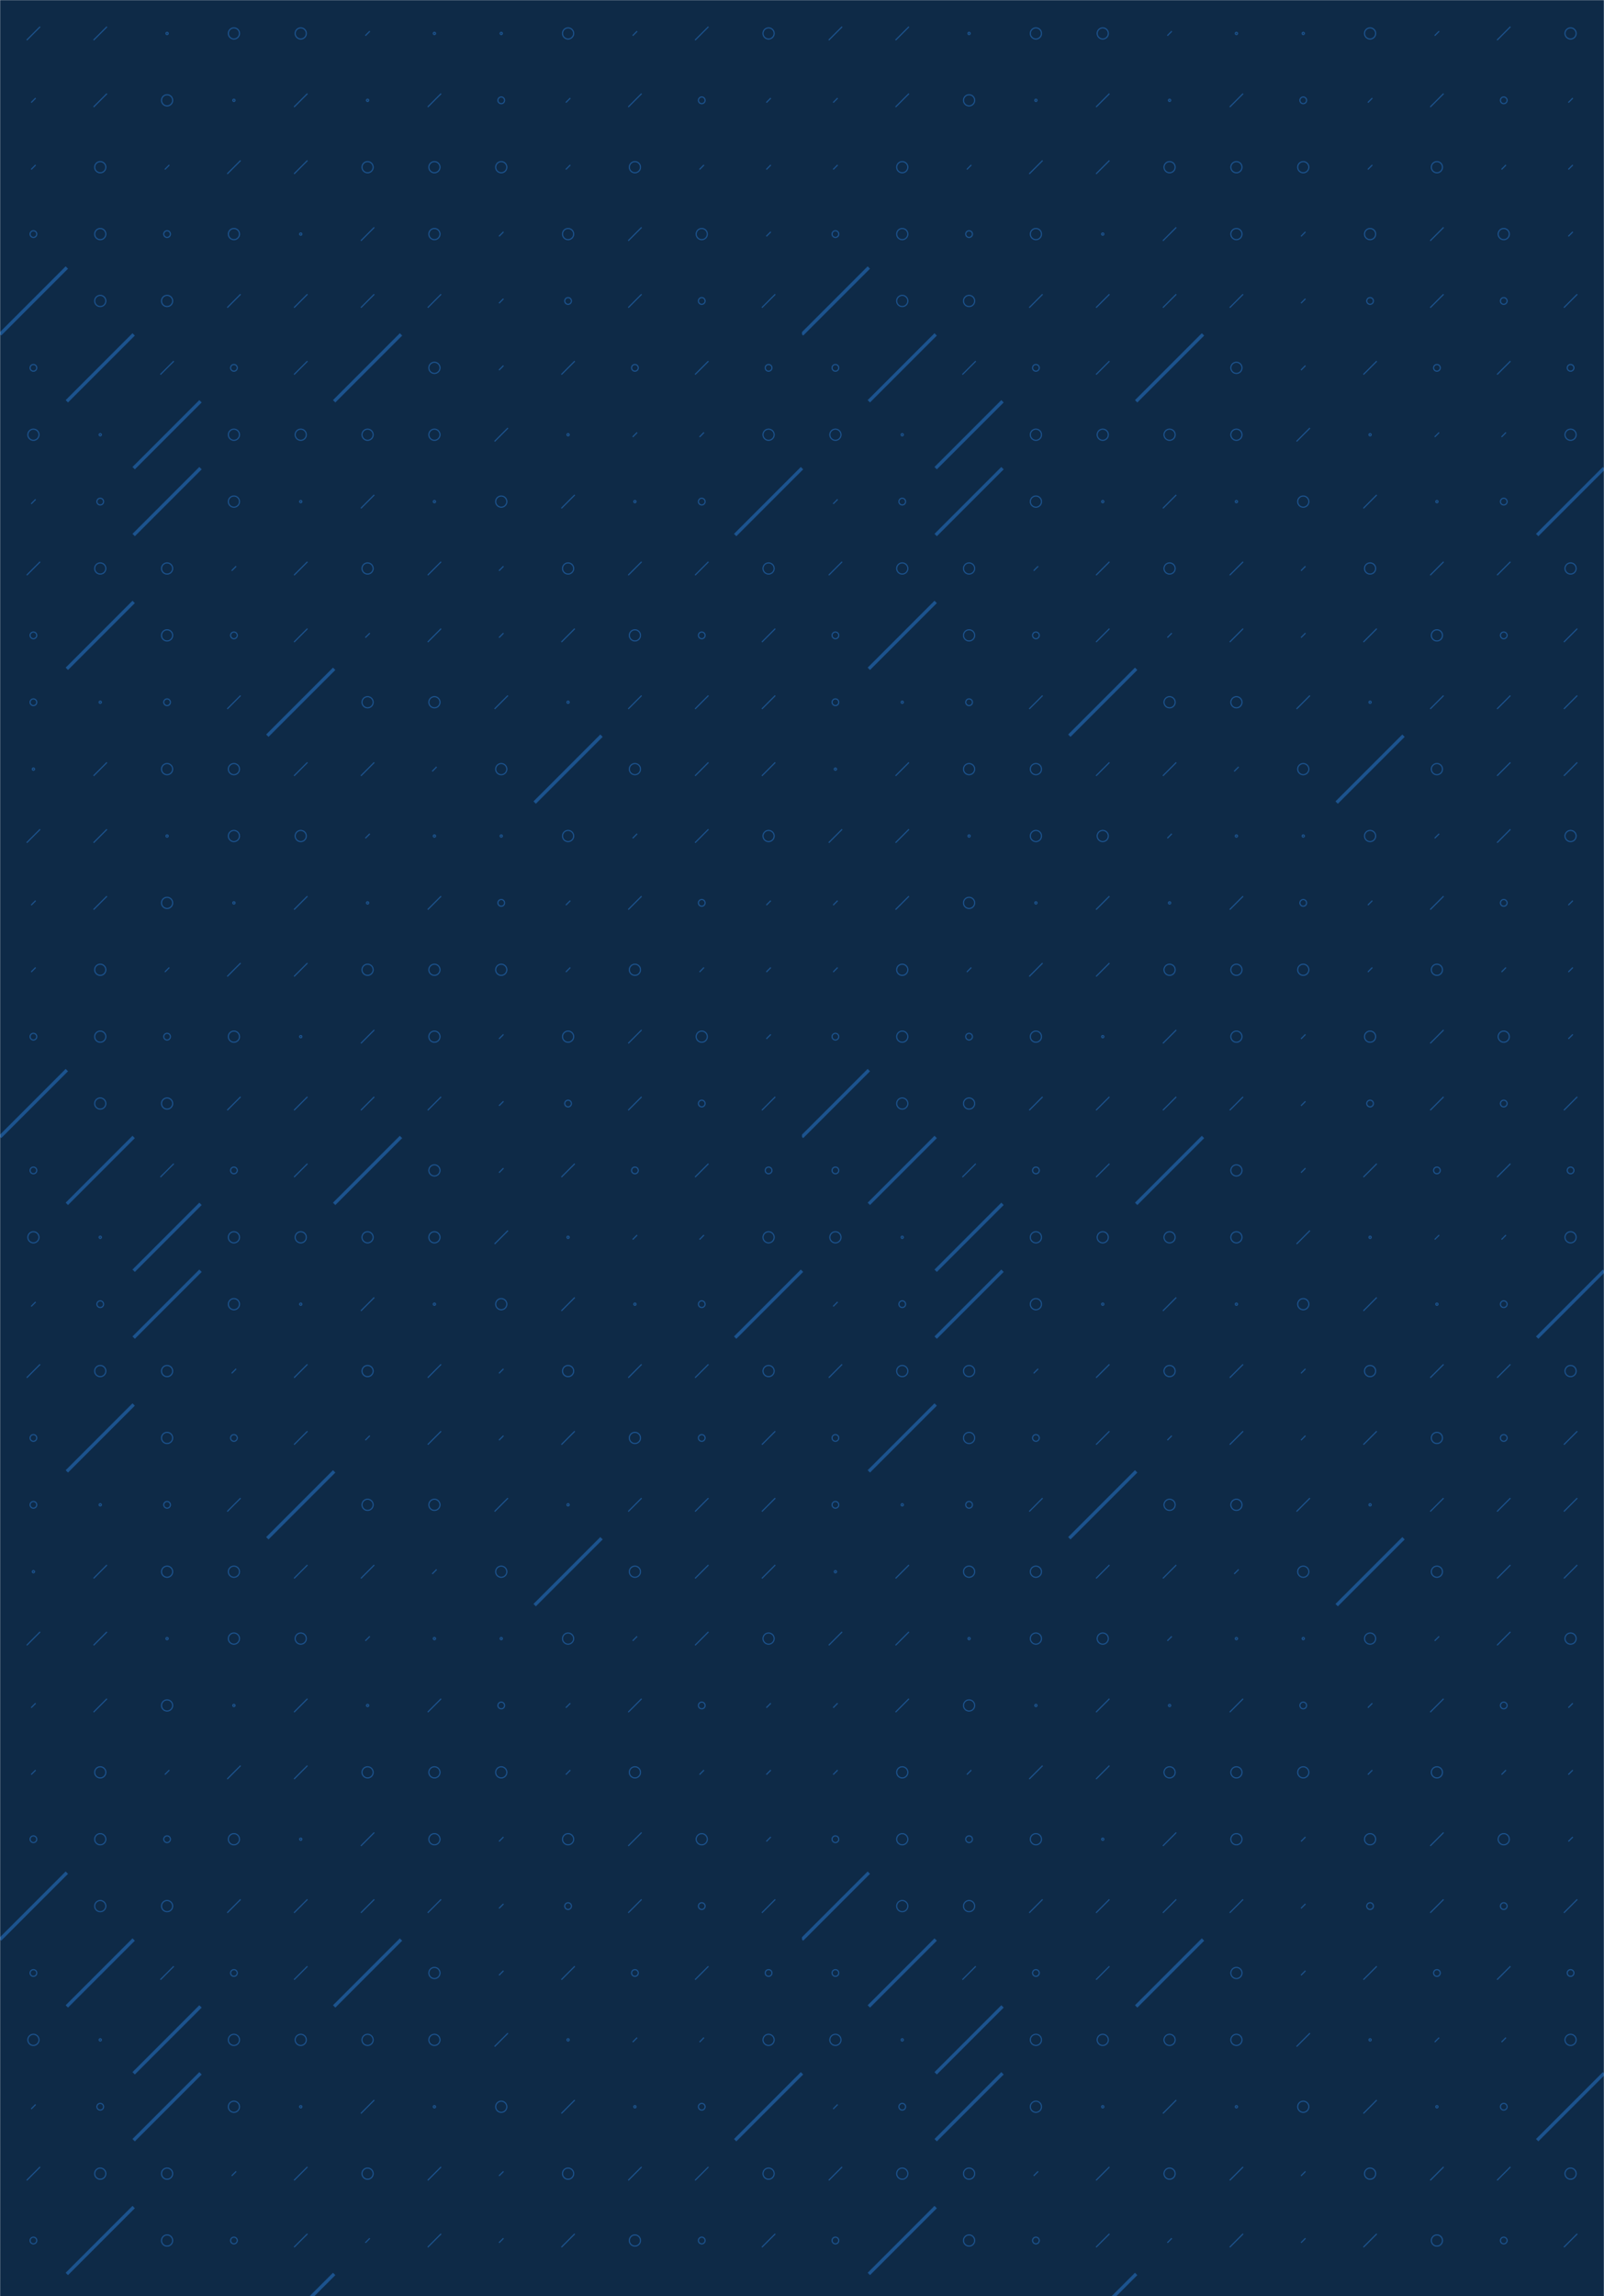 <svg xmlns="http://www.w3.org/2000/svg" version="1.1" xmlns:xlink="http://www.w3.org/1999/xlink" xmlns:svgjs="http://svgjs.dev/svgjs" width="1440" height="2060" preserveAspectRatio="none" viewBox="0 0 1440 2060"><g mask="url(&quot;#SvgjsMask1023&quot;)" fill="none"><rect width="1440" height="2060" x="0" y="0" fill="#0e2a47"></rect><use xlink:href="#SvgjsSymbol1030" x="0" y="0"></use><use xlink:href="#SvgjsSymbol1030" x="0" y="720"></use><use xlink:href="#SvgjsSymbol1030" x="0" y="1440"></use><use xlink:href="#SvgjsSymbol1030" x="720" y="0"></use><use xlink:href="#SvgjsSymbol1030" x="720" y="720"></use><use xlink:href="#SvgjsSymbol1030" x="720" y="1440"></use></g><defs><mask id="SvgjsMask1023"><rect width="1440" height="2060" fill="#ffffff"></rect></mask><path d="M-1 0 a1 1 0 1 0 2 0 a1 1 0 1 0 -2 0z" id="SvgjsPath1029"></path><path d="M-3 0 a3 3 0 1 0 6 0 a3 3 0 1 0 -6 0z" id="SvgjsPath1026"></path><path d="M-5 0 a5 5 0 1 0 10 0 a5 5 0 1 0 -10 0z" id="SvgjsPath1028"></path><path d="M2 -2 L-2 2z" id="SvgjsPath1025"></path><path d="M6 -6 L-6 6z" id="SvgjsPath1024"></path><path d="M30 -30 L-30 30z" id="SvgjsPath1027"></path></defs><symbol id="SvgjsSymbol1030"><use xlink:href="#SvgjsPath1024" x="30" y="30" stroke="#1c538e"></use><use xlink:href="#SvgjsPath1025" x="30" y="90" stroke="#1c538e"></use><use xlink:href="#SvgjsPath1025" x="30" y="150" stroke="#1c538e"></use><use xlink:href="#SvgjsPath1026" x="30" y="210" stroke="#1c538e"></use><use xlink:href="#SvgjsPath1027" x="30" y="270" stroke="#1c538e" stroke-width="3"></use><use xlink:href="#SvgjsPath1026" x="30" y="330" stroke="#1c538e"></use><use xlink:href="#SvgjsPath1028" x="30" y="390" stroke="#1c538e"></use><use xlink:href="#SvgjsPath1025" x="30" y="450" stroke="#1c538e"></use><use xlink:href="#SvgjsPath1024" x="30" y="510" stroke="#1c538e"></use><use xlink:href="#SvgjsPath1026" x="30" y="570" stroke="#1c538e"></use><use xlink:href="#SvgjsPath1026" x="30" y="630" stroke="#1c538e"></use><use xlink:href="#SvgjsPath1029" x="30" y="690" stroke="#1c538e"></use><use xlink:href="#SvgjsPath1024" x="90" y="30" stroke="#1c538e"></use><use xlink:href="#SvgjsPath1024" x="90" y="90" stroke="#1c538e"></use><use xlink:href="#SvgjsPath1028" x="90" y="150" stroke="#1c538e"></use><use xlink:href="#SvgjsPath1028" x="90" y="210" stroke="#1c538e"></use><use xlink:href="#SvgjsPath1028" x="90" y="270" stroke="#1c538e"></use><use xlink:href="#SvgjsPath1027" x="90" y="330" stroke="#1c538e" stroke-width="3"></use><use xlink:href="#SvgjsPath1029" x="90" y="390" stroke="#1c538e"></use><use xlink:href="#SvgjsPath1026" x="90" y="450" stroke="#1c538e"></use><use xlink:href="#SvgjsPath1028" x="90" y="510" stroke="#1c538e"></use><use xlink:href="#SvgjsPath1027" x="90" y="570" stroke="#1c538e" stroke-width="3"></use><use xlink:href="#SvgjsPath1029" x="90" y="630" stroke="#1c538e"></use><use xlink:href="#SvgjsPath1024" x="90" y="690" stroke="#1c538e"></use><use xlink:href="#SvgjsPath1029" x="150" y="30" stroke="#1c538e"></use><use xlink:href="#SvgjsPath1028" x="150" y="90" stroke="#1c538e"></use><use xlink:href="#SvgjsPath1025" x="150" y="150" stroke="#1c538e"></use><use xlink:href="#SvgjsPath1026" x="150" y="210" stroke="#1c538e"></use><use xlink:href="#SvgjsPath1028" x="150" y="270" stroke="#1c538e"></use><use xlink:href="#SvgjsPath1024" x="150" y="330" stroke="#1c538e"></use><use xlink:href="#SvgjsPath1027" x="150" y="390" stroke="#1c538e" stroke-width="3"></use><use xlink:href="#SvgjsPath1027" x="150" y="450" stroke="#1c538e" stroke-width="3"></use><use xlink:href="#SvgjsPath1028" x="150" y="510" stroke="#1c538e"></use><use xlink:href="#SvgjsPath1028" x="150" y="570" stroke="#1c538e"></use><use xlink:href="#SvgjsPath1026" x="150" y="630" stroke="#1c538e"></use><use xlink:href="#SvgjsPath1028" x="150" y="690" stroke="#1c538e"></use><use xlink:href="#SvgjsPath1028" x="210" y="30" stroke="#1c538e"></use><use xlink:href="#SvgjsPath1029" x="210" y="90" stroke="#1c538e"></use><use xlink:href="#SvgjsPath1024" x="210" y="150" stroke="#1c538e"></use><use xlink:href="#SvgjsPath1028" x="210" y="210" stroke="#1c538e"></use><use xlink:href="#SvgjsPath1024" x="210" y="270" stroke="#1c538e"></use><use xlink:href="#SvgjsPath1026" x="210" y="330" stroke="#1c538e"></use><use xlink:href="#SvgjsPath1028" x="210" y="390" stroke="#1c538e"></use><use xlink:href="#SvgjsPath1028" x="210" y="450" stroke="#1c538e"></use><use xlink:href="#SvgjsPath1025" x="210" y="510" stroke="#1c538e"></use><use xlink:href="#SvgjsPath1026" x="210" y="570" stroke="#1c538e"></use><use xlink:href="#SvgjsPath1024" x="210" y="630" stroke="#1c538e"></use><use xlink:href="#SvgjsPath1028" x="210" y="690" stroke="#1c538e"></use><use xlink:href="#SvgjsPath1028" x="270" y="30" stroke="#1c538e"></use><use xlink:href="#SvgjsPath1024" x="270" y="90" stroke="#1c538e"></use><use xlink:href="#SvgjsPath1024" x="270" y="150" stroke="#1c538e"></use><use xlink:href="#SvgjsPath1029" x="270" y="210" stroke="#1c538e"></use><use xlink:href="#SvgjsPath1024" x="270" y="270" stroke="#1c538e"></use><use xlink:href="#SvgjsPath1024" x="270" y="330" stroke="#1c538e"></use><use xlink:href="#SvgjsPath1028" x="270" y="390" stroke="#1c538e"></use><use xlink:href="#SvgjsPath1029" x="270" y="450" stroke="#1c538e"></use><use xlink:href="#SvgjsPath1024" x="270" y="510" stroke="#1c538e"></use><use xlink:href="#SvgjsPath1024" x="270" y="570" stroke="#1c538e"></use><use xlink:href="#SvgjsPath1027" x="270" y="630" stroke="#1c538e" stroke-width="3"></use><use xlink:href="#SvgjsPath1024" x="270" y="690" stroke="#1c538e"></use><use xlink:href="#SvgjsPath1025" x="330" y="30" stroke="#1c538e"></use><use xlink:href="#SvgjsPath1029" x="330" y="90" stroke="#1c538e"></use><use xlink:href="#SvgjsPath1028" x="330" y="150" stroke="#1c538e"></use><use xlink:href="#SvgjsPath1024" x="330" y="210" stroke="#1c538e"></use><use xlink:href="#SvgjsPath1024" x="330" y="270" stroke="#1c538e"></use><use xlink:href="#SvgjsPath1027" x="330" y="330" stroke="#1c538e" stroke-width="3"></use><use xlink:href="#SvgjsPath1028" x="330" y="390" stroke="#1c538e"></use><use xlink:href="#SvgjsPath1024" x="330" y="450" stroke="#1c538e"></use><use xlink:href="#SvgjsPath1028" x="330" y="510" stroke="#1c538e"></use><use xlink:href="#SvgjsPath1025" x="330" y="570" stroke="#1c538e"></use><use xlink:href="#SvgjsPath1028" x="330" y="630" stroke="#1c538e"></use><use xlink:href="#SvgjsPath1024" x="330" y="690" stroke="#1c538e"></use><use xlink:href="#SvgjsPath1029" x="390" y="30" stroke="#1c538e"></use><use xlink:href="#SvgjsPath1024" x="390" y="90" stroke="#1c538e"></use><use xlink:href="#SvgjsPath1028" x="390" y="150" stroke="#1c538e"></use><use xlink:href="#SvgjsPath1028" x="390" y="210" stroke="#1c538e"></use><use xlink:href="#SvgjsPath1024" x="390" y="270" stroke="#1c538e"></use><use xlink:href="#SvgjsPath1028" x="390" y="330" stroke="#1c538e"></use><use xlink:href="#SvgjsPath1028" x="390" y="390" stroke="#1c538e"></use><use xlink:href="#SvgjsPath1029" x="390" y="450" stroke="#1c538e"></use><use xlink:href="#SvgjsPath1024" x="390" y="510" stroke="#1c538e"></use><use xlink:href="#SvgjsPath1024" x="390" y="570" stroke="#1c538e"></use><use xlink:href="#SvgjsPath1028" x="390" y="630" stroke="#1c538e"></use><use xlink:href="#SvgjsPath1025" x="390" y="690" stroke="#1c538e"></use><use xlink:href="#SvgjsPath1029" x="450" y="30" stroke="#1c538e"></use><use xlink:href="#SvgjsPath1026" x="450" y="90" stroke="#1c538e"></use><use xlink:href="#SvgjsPath1028" x="450" y="150" stroke="#1c538e"></use><use xlink:href="#SvgjsPath1025" x="450" y="210" stroke="#1c538e"></use><use xlink:href="#SvgjsPath1025" x="450" y="270" stroke="#1c538e"></use><use xlink:href="#SvgjsPath1025" x="450" y="330" stroke="#1c538e"></use><use xlink:href="#SvgjsPath1024" x="450" y="390" stroke="#1c538e"></use><use xlink:href="#SvgjsPath1028" x="450" y="450" stroke="#1c538e"></use><use xlink:href="#SvgjsPath1025" x="450" y="510" stroke="#1c538e"></use><use xlink:href="#SvgjsPath1025" x="450" y="570" stroke="#1c538e"></use><use xlink:href="#SvgjsPath1024" x="450" y="630" stroke="#1c538e"></use><use xlink:href="#SvgjsPath1028" x="450" y="690" stroke="#1c538e"></use><use xlink:href="#SvgjsPath1028" x="510" y="30" stroke="#1c538e"></use><use xlink:href="#SvgjsPath1025" x="510" y="90" stroke="#1c538e"></use><use xlink:href="#SvgjsPath1025" x="510" y="150" stroke="#1c538e"></use><use xlink:href="#SvgjsPath1028" x="510" y="210" stroke="#1c538e"></use><use xlink:href="#SvgjsPath1026" x="510" y="270" stroke="#1c538e"></use><use xlink:href="#SvgjsPath1024" x="510" y="330" stroke="#1c538e"></use><use xlink:href="#SvgjsPath1029" x="510" y="390" stroke="#1c538e"></use><use xlink:href="#SvgjsPath1024" x="510" y="450" stroke="#1c538e"></use><use xlink:href="#SvgjsPath1028" x="510" y="510" stroke="#1c538e"></use><use xlink:href="#SvgjsPath1024" x="510" y="570" stroke="#1c538e"></use><use xlink:href="#SvgjsPath1029" x="510" y="630" stroke="#1c538e"></use><use xlink:href="#SvgjsPath1027" x="510" y="690" stroke="#1c538e" stroke-width="3"></use><use xlink:href="#SvgjsPath1025" x="570" y="30" stroke="#1c538e"></use><use xlink:href="#SvgjsPath1024" x="570" y="90" stroke="#1c538e"></use><use xlink:href="#SvgjsPath1028" x="570" y="150" stroke="#1c538e"></use><use xlink:href="#SvgjsPath1024" x="570" y="210" stroke="#1c538e"></use><use xlink:href="#SvgjsPath1024" x="570" y="270" stroke="#1c538e"></use><use xlink:href="#SvgjsPath1026" x="570" y="330" stroke="#1c538e"></use><use xlink:href="#SvgjsPath1025" x="570" y="390" stroke="#1c538e"></use><use xlink:href="#SvgjsPath1029" x="570" y="450" stroke="#1c538e"></use><use xlink:href="#SvgjsPath1024" x="570" y="510" stroke="#1c538e"></use><use xlink:href="#SvgjsPath1028" x="570" y="570" stroke="#1c538e"></use><use xlink:href="#SvgjsPath1024" x="570" y="630" stroke="#1c538e"></use><use xlink:href="#SvgjsPath1028" x="570" y="690" stroke="#1c538e"></use><use xlink:href="#SvgjsPath1024" x="630" y="30" stroke="#1c538e"></use><use xlink:href="#SvgjsPath1026" x="630" y="90" stroke="#1c538e"></use><use xlink:href="#SvgjsPath1025" x="630" y="150" stroke="#1c538e"></use><use xlink:href="#SvgjsPath1028" x="630" y="210" stroke="#1c538e"></use><use xlink:href="#SvgjsPath1026" x="630" y="270" stroke="#1c538e"></use><use xlink:href="#SvgjsPath1024" x="630" y="330" stroke="#1c538e"></use><use xlink:href="#SvgjsPath1025" x="630" y="390" stroke="#1c538e"></use><use xlink:href="#SvgjsPath1026" x="630" y="450" stroke="#1c538e"></use><use xlink:href="#SvgjsPath1024" x="630" y="510" stroke="#1c538e"></use><use xlink:href="#SvgjsPath1026" x="630" y="570" stroke="#1c538e"></use><use xlink:href="#SvgjsPath1024" x="630" y="630" stroke="#1c538e"></use><use xlink:href="#SvgjsPath1024" x="630" y="690" stroke="#1c538e"></use><use xlink:href="#SvgjsPath1028" x="690" y="30" stroke="#1c538e"></use><use xlink:href="#SvgjsPath1025" x="690" y="90" stroke="#1c538e"></use><use xlink:href="#SvgjsPath1025" x="690" y="150" stroke="#1c538e"></use><use xlink:href="#SvgjsPath1025" x="690" y="210" stroke="#1c538e"></use><use xlink:href="#SvgjsPath1024" x="690" y="270" stroke="#1c538e"></use><use xlink:href="#SvgjsPath1026" x="690" y="330" stroke="#1c538e"></use><use xlink:href="#SvgjsPath1028" x="690" y="390" stroke="#1c538e"></use><use xlink:href="#SvgjsPath1027" x="690" y="450" stroke="#1c538e" stroke-width="3"></use><use xlink:href="#SvgjsPath1028" x="690" y="510" stroke="#1c538e"></use><use xlink:href="#SvgjsPath1024" x="690" y="570" stroke="#1c538e"></use><use xlink:href="#SvgjsPath1024" x="690" y="630" stroke="#1c538e"></use><use xlink:href="#SvgjsPath1024" x="690" y="690" stroke="#1c538e"></use></symbol></svg>
